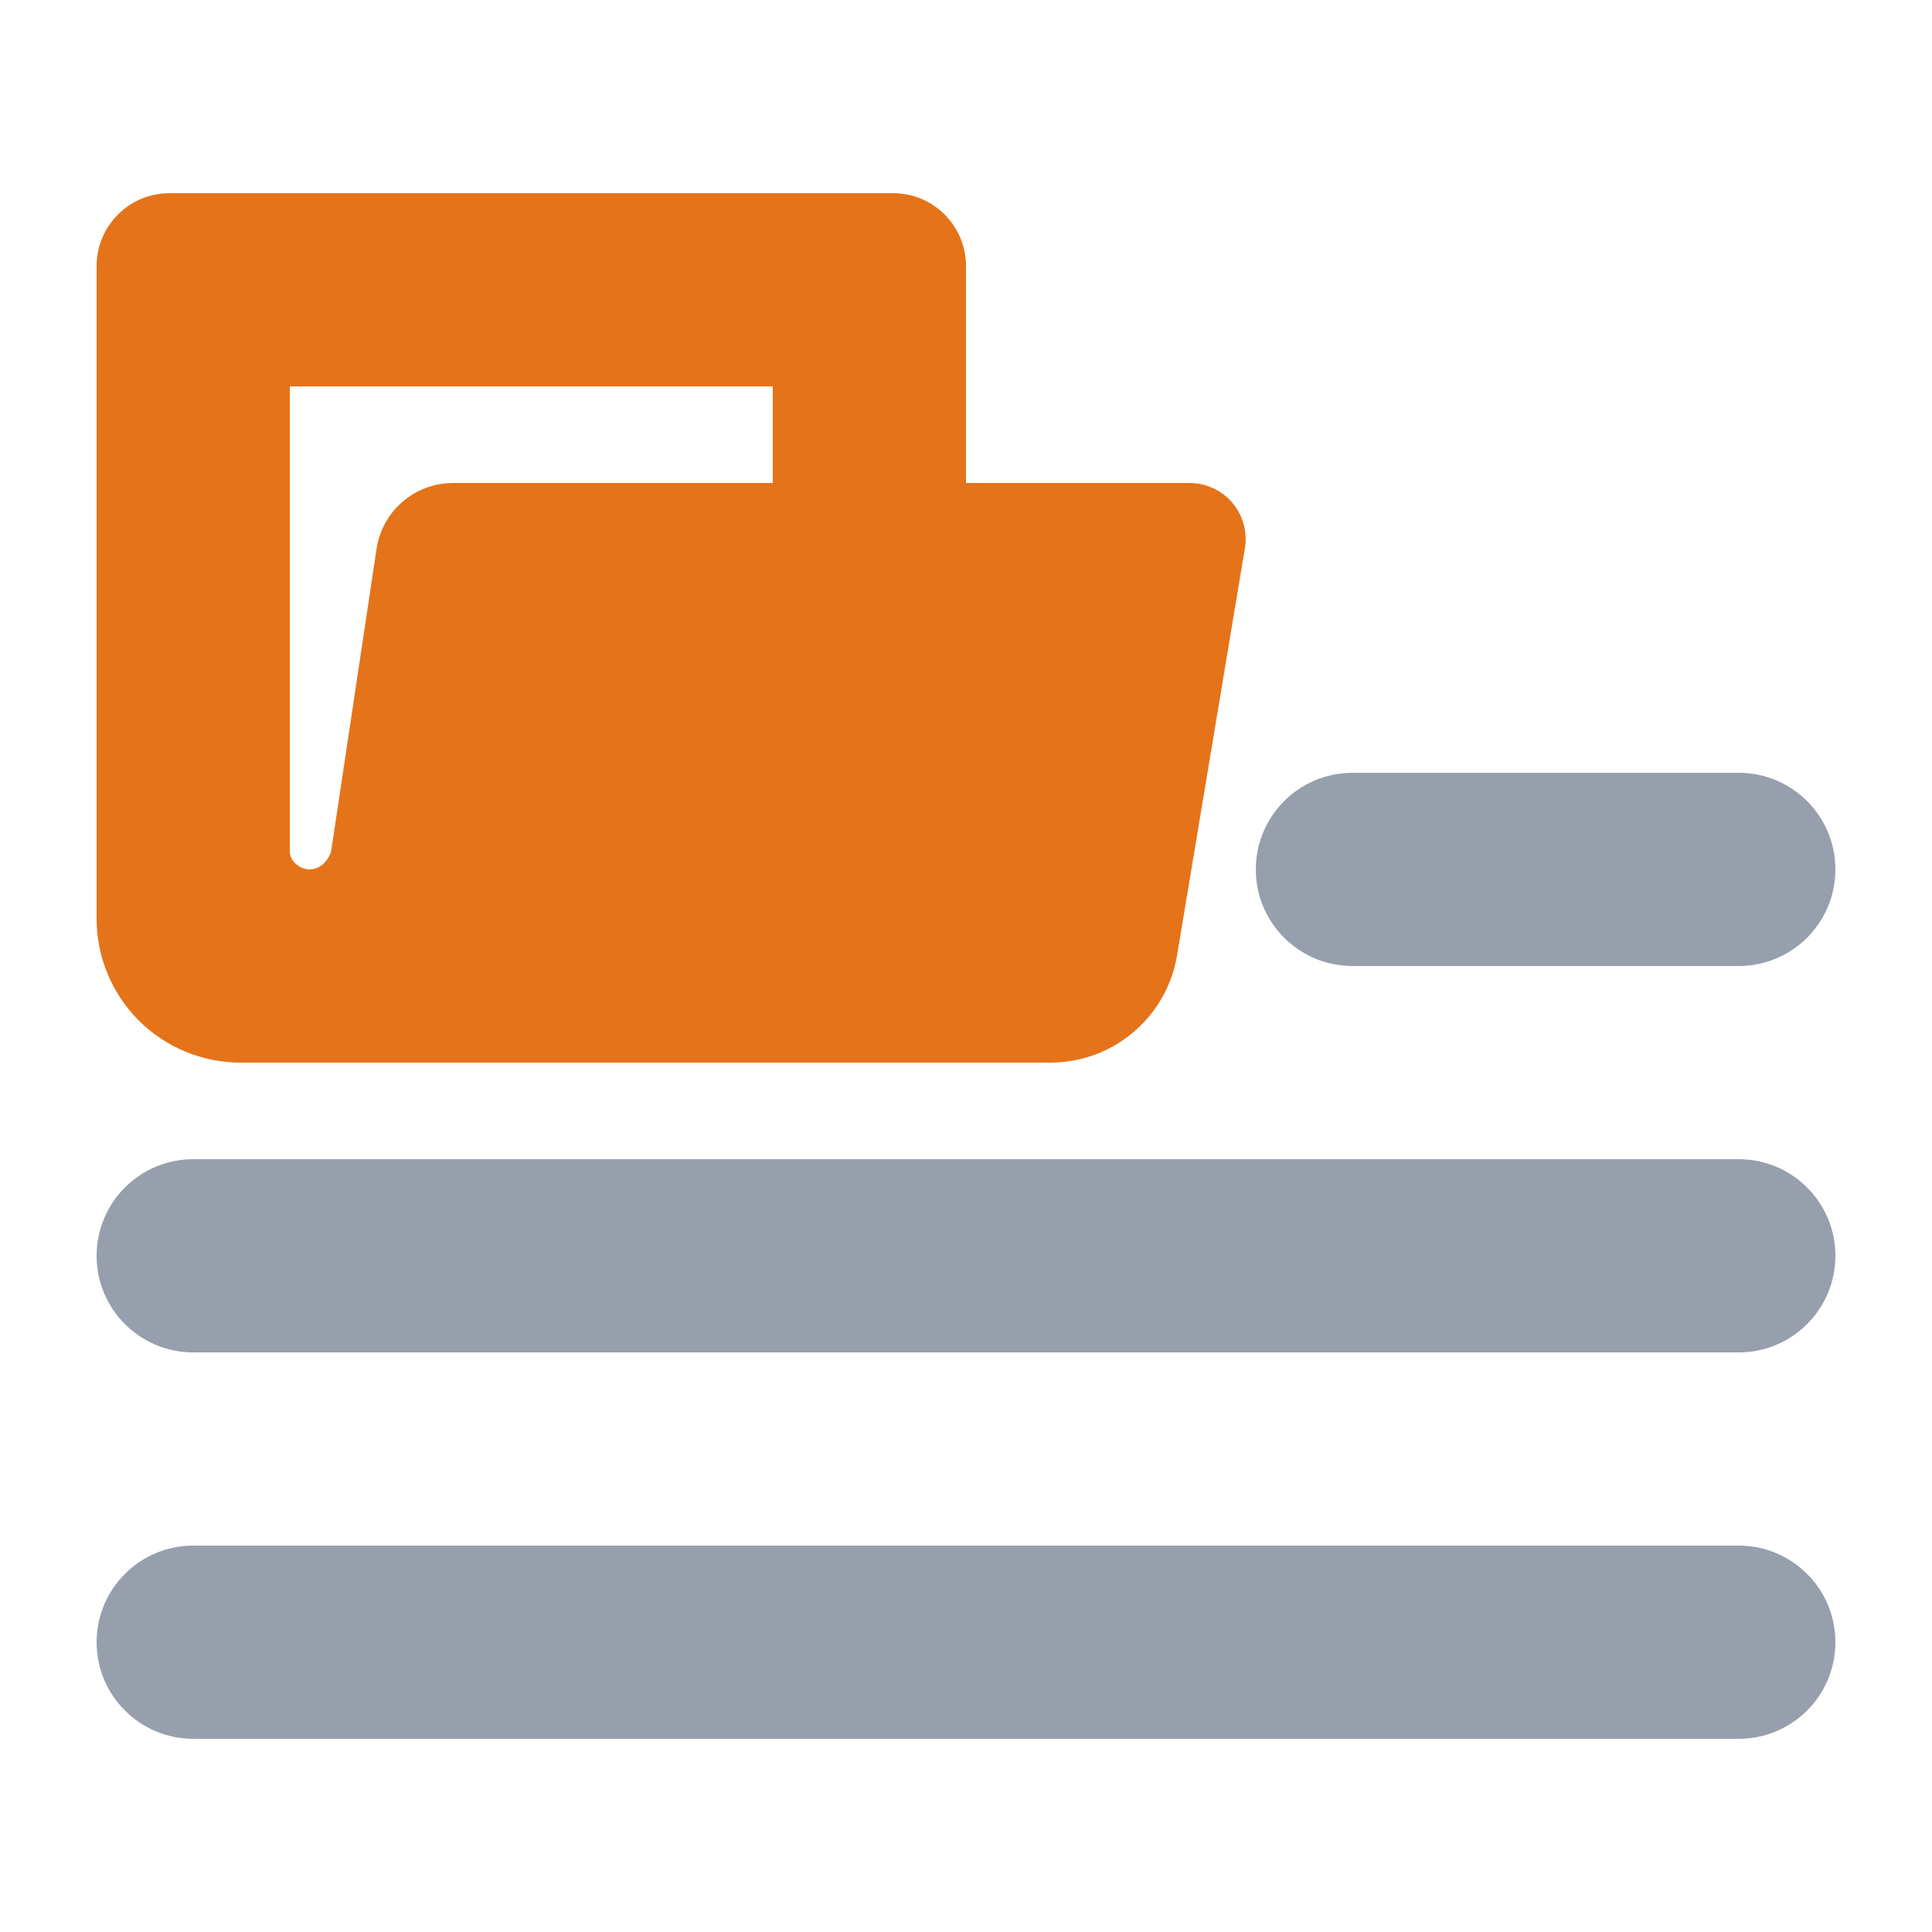 <?xml version="1.0" encoding="UTF-8" standalone="no"?>
<!DOCTYPE svg PUBLIC "-//W3C//DTD SVG 1.1//EN" "http://www.w3.org/Graphics/SVG/1.1/DTD/svg11.dtd">
<svg width="100%" height="100%" viewBox="0 0 20 20" version="1.1" xmlns="http://www.w3.org/2000/svg" xmlns:xlink="http://www.w3.org/1999/xlink" xml:space="preserve" xmlns:serif="http://www.serif.com/" style="fill-rule:evenodd;clip-rule:evenodd;stroke-linejoin:round;stroke-miterlimit:2;">
    <g id="dark">
        <g id="blue">
        </g>
        <g id="yellow">
            <path d="M1,9.51C1,9.905 1.157,10.284 1.436,10.564C1.716,10.843 2.095,11 2.49,11C4.72,11 8.878,11 10.874,11C11.524,11 12.078,10.53 12.185,9.889C12.343,8.942 12.703,6.781 12.887,5.676C12.915,5.508 12.868,5.336 12.758,5.205C12.647,5.075 12.485,5 12.314,5C11.429,5 10,5 10,5L10,2.754C10,2.338 9.662,2 9.246,2C7.549,2 3.451,2 1.754,2C1.554,2 1.362,2.079 1.221,2.221C1.079,2.362 1,2.554 1,2.755C1,4.323 1,7.92 1,9.51ZM8,5C8,5 5.835,5 4.69,5C4.294,5 3.956,5.29 3.898,5.683C3.733,6.78 3.428,8.812 3.428,8.812C3.428,8.812 3.378,9 3.198,9C3.126,9 3,8.932 3,8.812C3,7.903 3,4 3,4L8,4L8,5Z" style="fill:rgb(229,115,26);"/>
        </g>
        <g id="red">
        </g>
        <g id="gray">
        </g>
        <g id="text">
            <path d="M2,14L18,14C18.552,14 19,13.552 19,13C19,12.448 18.552,12 18,12L2,12C1.448,12 1,12.448 1,13C1,13.552 1.448,14 2,14Z" style="fill:rgb(151,159,173);"/>
            <path d="M14,10L18,10C18.552,10 19,9.552 19,9C19,8.448 18.552,8 18,8L14,8C13.448,8 13,8.448 13,9C13,9.552 13.448,10 14,10Z" style="fill:rgb(151,159,173);"/>
            <path d="M2,18L18,18C18.552,18 19,17.552 19,17C19,16.448 18.552,16 18,16L2,16C1.448,16 1,16.448 1,17C1,17.552 1.448,18 2,18Z" style="fill:rgb(151,159,173);"/>
        </g>
        <g id="working">
        </g>
    </g>
</svg>
